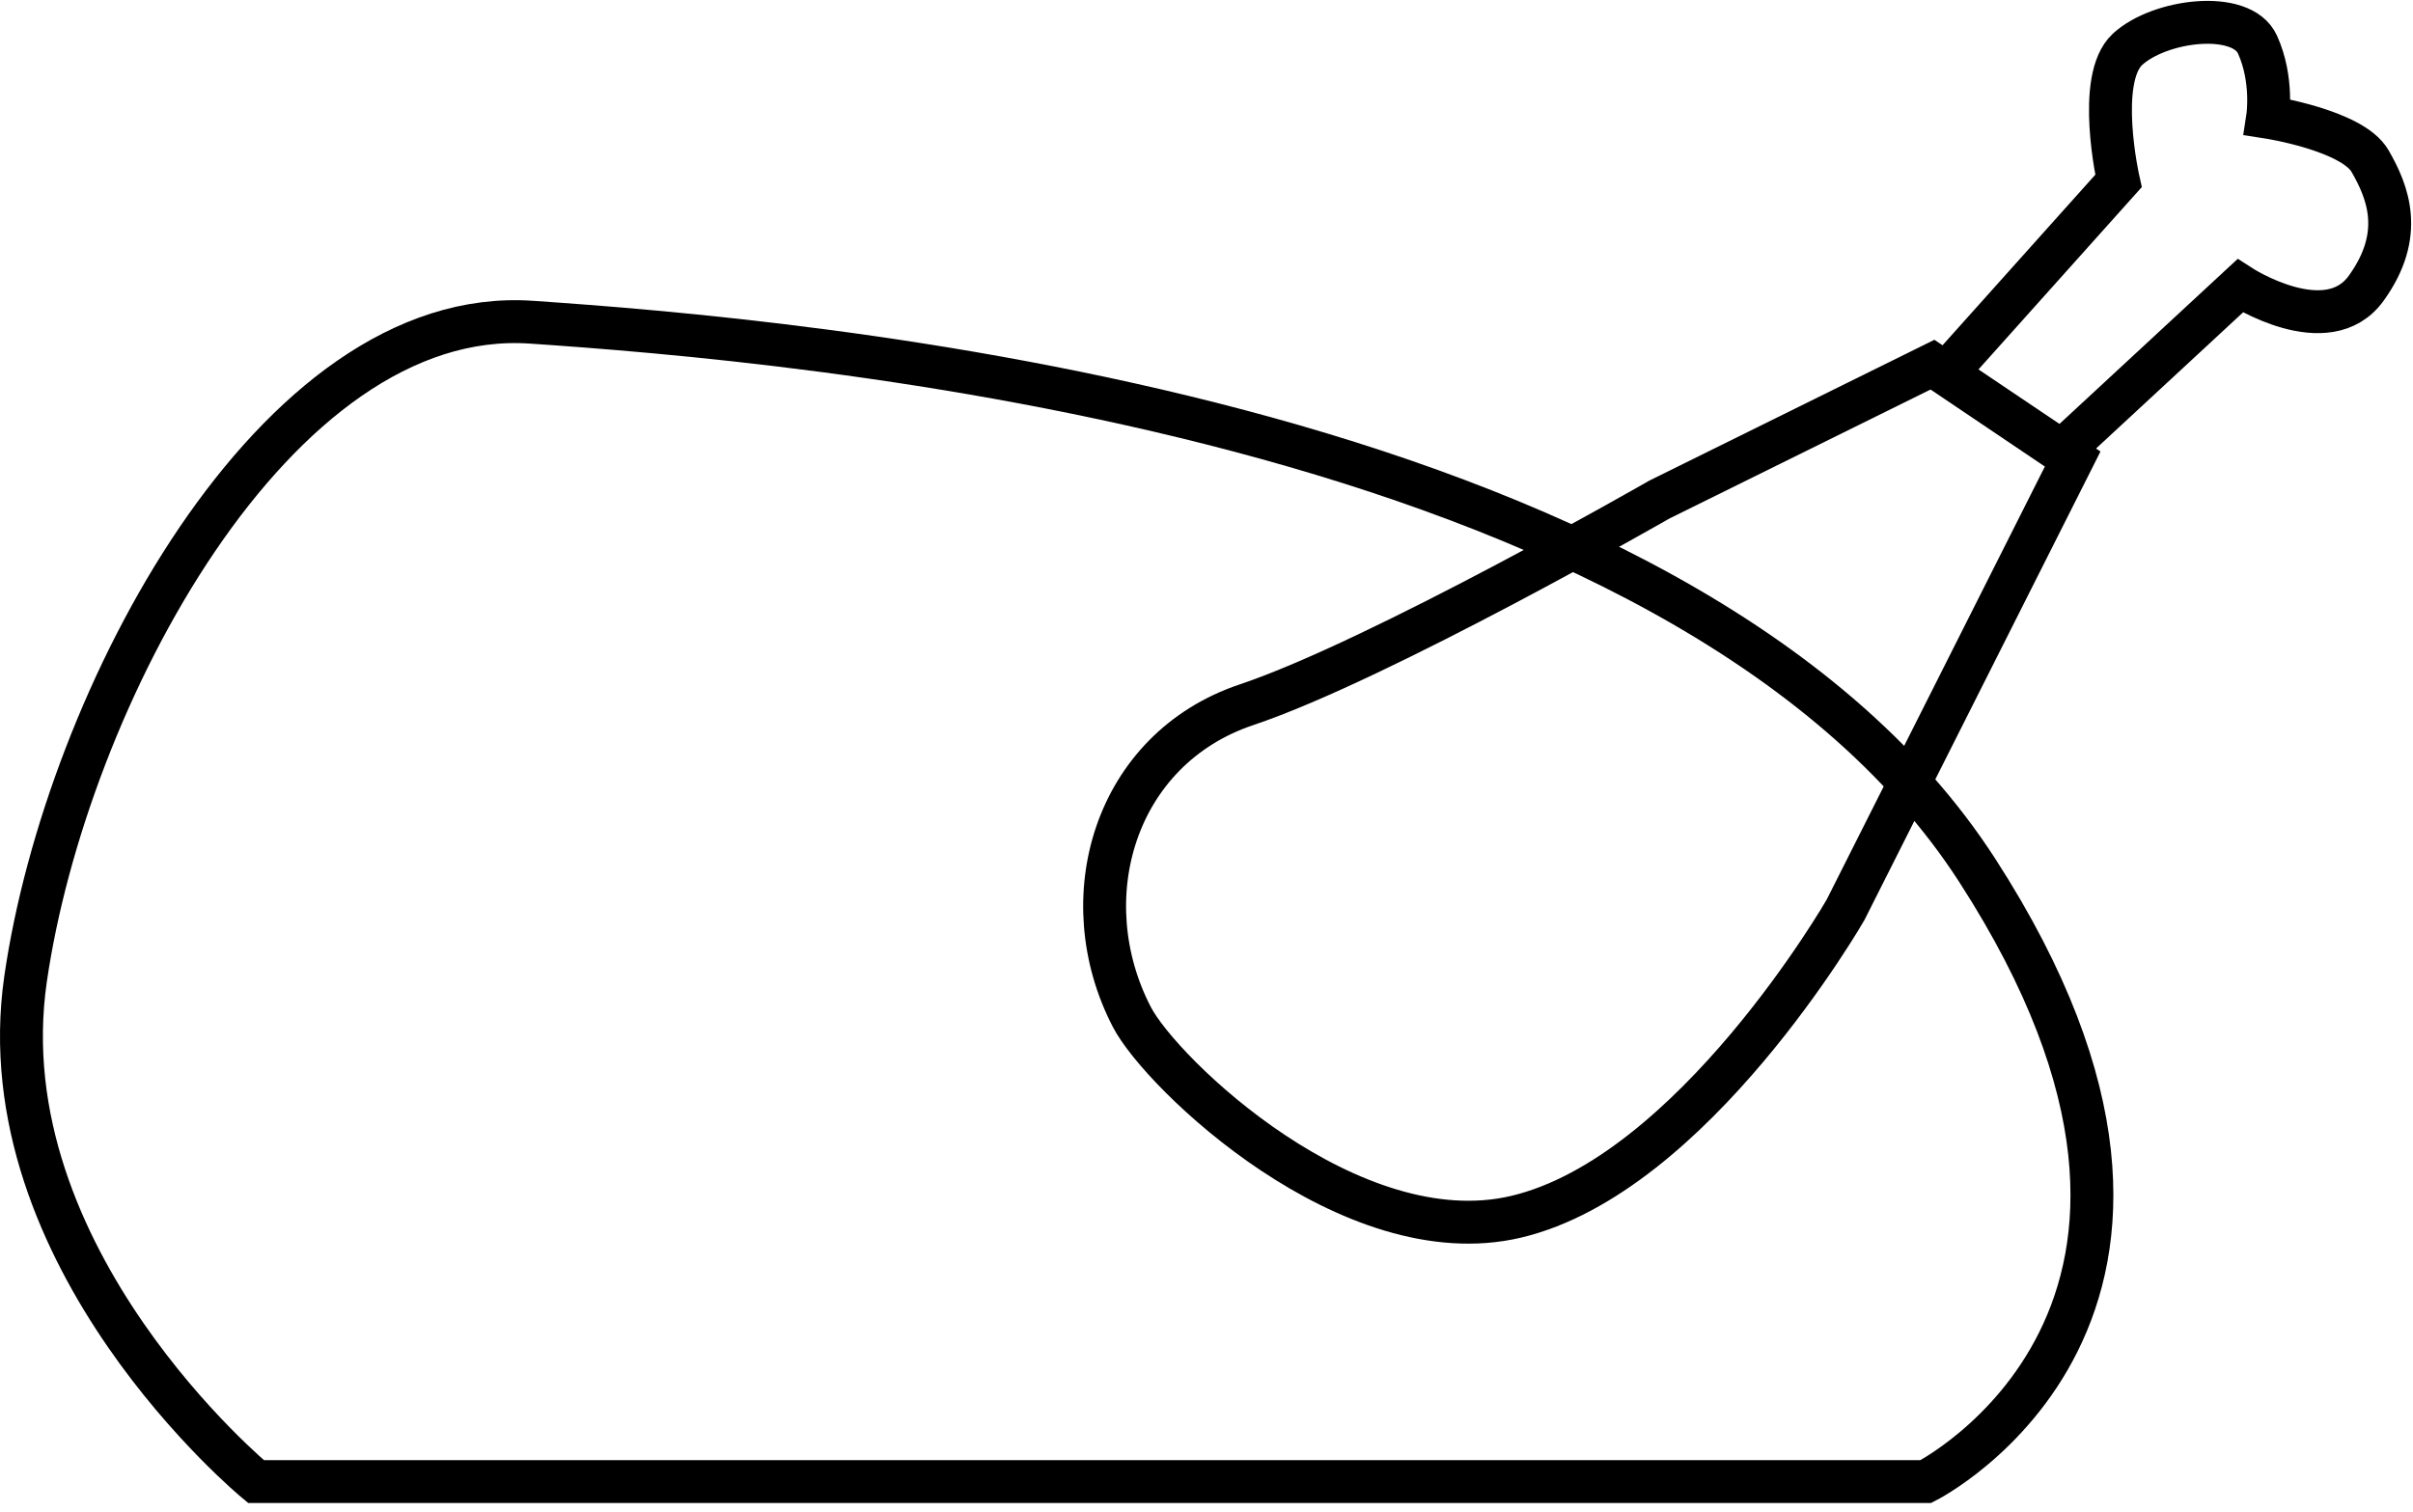 <?xml version="1.0" encoding="UTF-8" standalone="no"?>
<svg  id="bird" viewBox="0 0 225 141" version="1.1" xmlns="http://www.w3.org/2000/svg" xmlns:xlink="http://www.w3.org/1999/xlink" xmlns:sketch="http://www.bohemiancoding.com/sketch/ns">

    <g id="Page-1" stroke="none" stroke-width="1" fill="none" fill-rule="evenodd" sketch:type="MSPage">
        <g sketch:type="MSLayerGroup" transform="translate(2, -98)" stroke="#000000" stroke-width="4">
            <g transform="translate(0, 96)" sketch:type="MSShapeGroup">
                <path d="M0.384,93.31 C-3.387,119.348 21.869,140.191 21.869,140.191 L177.576,140.191 C177.576,140.191 208.957,124.395 182.373,83.189 C154.781,40.421 71.501,33.689 47.547,32.053 C23.593,30.416 4.155,67.272 0.384,93.31 Z" id="body"></path>
                <g id="leg" transform="translate(101, 0)">
                    <path d="M51.732,48.594 L77.218,36 L90.279,44.789 L69.084,86.873 C69.084,86.873 54.877,111.593 38.365,115.493 C22.967,119.13 5.292,102.173 2.537,96.854 C-3.171,85.831 0.903,71.865 13.241,67.73 C25.58,63.595 51.732,48.594 51.732,48.594 Z" id="thigh"></path>
                    <path d="M81.938,41.848 L94.134,46.284 L106.59,27.241 C106.59,27.241 115.735,30.393 118.046,24.622 C120.357,18.85 117.835,15.414 115.529,13.018 C113.222,10.621 105.273,11.353 105.273,11.353 C105.273,11.353 104.947,7.829 102.715,5.012 C100.483,2.195 93.308,4.963 91.065,8.372 C88.823,11.781 93.216,20.495 93.216,20.495 L81.938,41.848 Z" id="bone" transform="translate(100.45, 25.067) rotate(-346) translate(-100.45, -25.067) "></path>
                </g>
            </g>
        </g>
    </g>
</svg>
